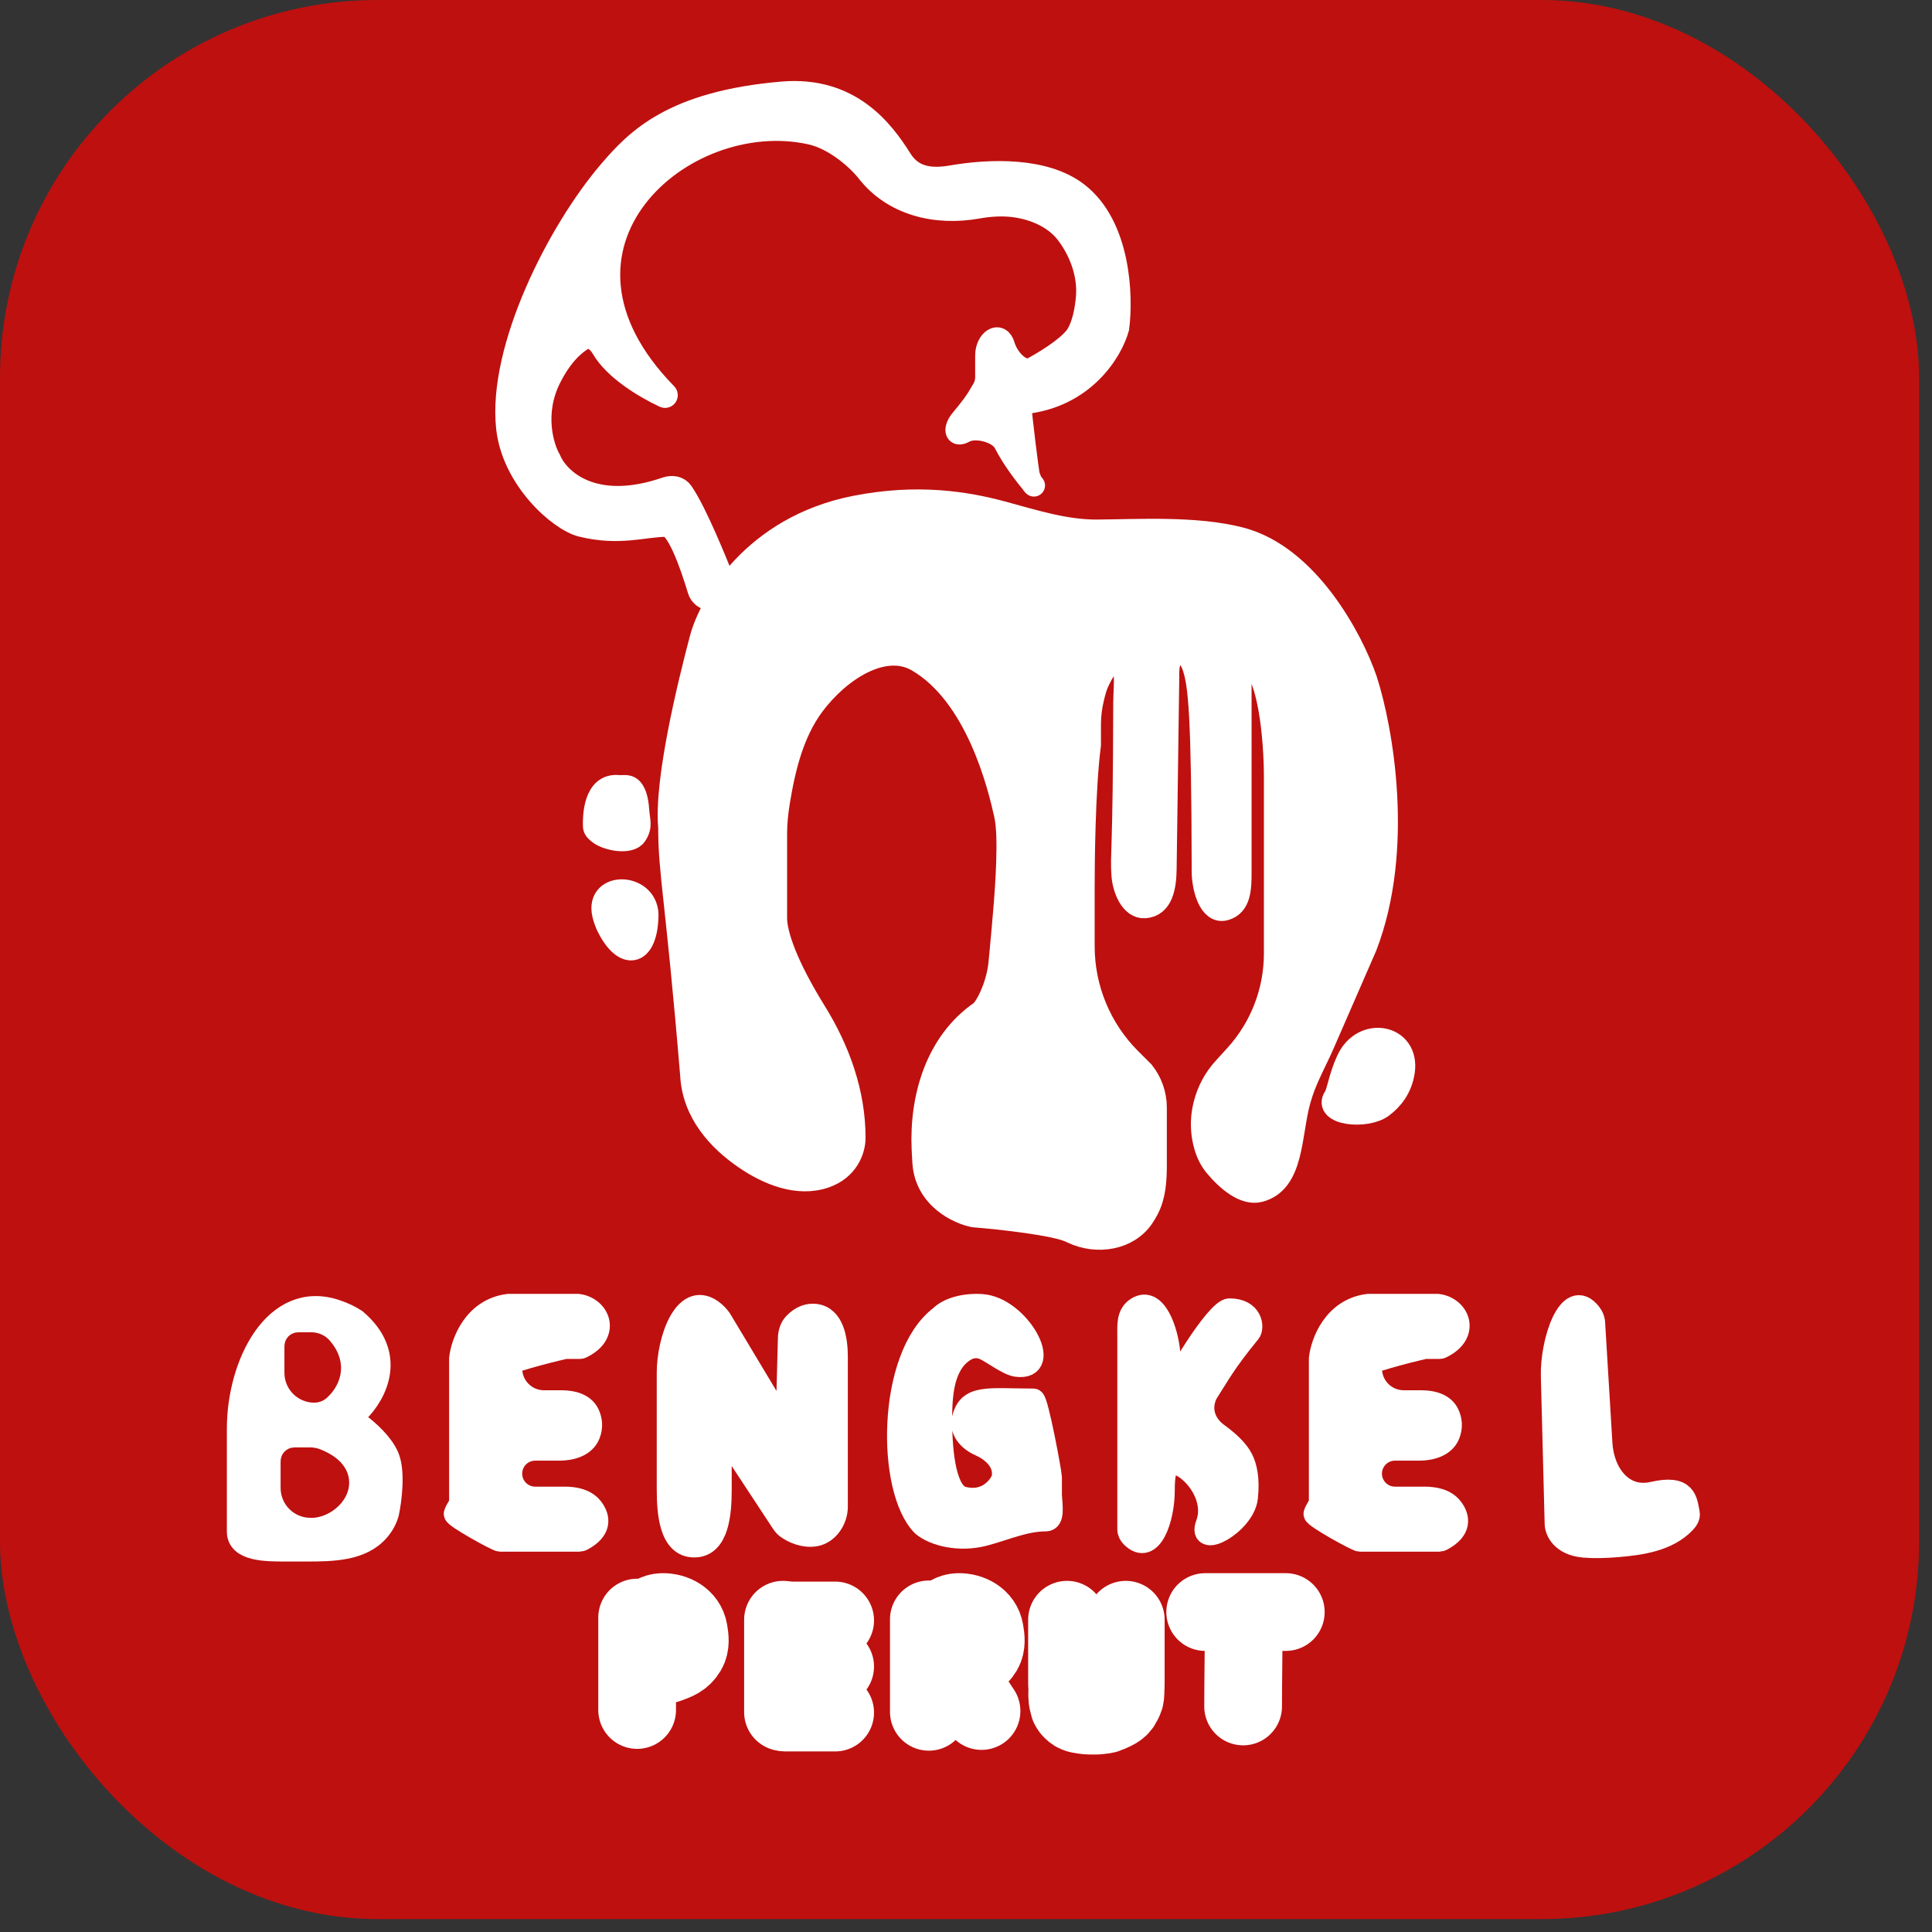 <svg width="87" height="87" viewBox="0 0 87 87" fill="none" xmlns="http://www.w3.org/2000/svg">
<rect x="0" y="0" width="87" height="87" fill="#333333" stroke="none"/>
<rect width="86.419" height="86.419" rx="17" fill="#BE100F"/>
<path d="M37.152 53C38.173 52.649 38.477 51.781 38.477 51.234C38.477 49.216 37.779 47.278 36.715 45.563C35.414 43.465 34.944 42.067 34.944 41.341V37.525C34.944 37.062 34.996 36.559 35.077 36.074C35.329 34.549 35.715 32.97 36.642 31.734C37.819 30.164 39.813 28.89 41.303 29.752C43.989 31.307 44.978 35.405 45.261 36.677C45.38 37.217 45.386 38.025 45.359 38.847C45.313 40.207 45.177 41.575 45.054 42.93C45.039 43.101 45.022 43.272 45.004 43.437C44.89 44.455 44.366 45.44 44.13 45.581C42.19 46.939 41.45 49.372 41.551 51.737C41.56 51.95 41.572 52.161 41.586 52.365C41.699 53.948 43.141 54.626 43.847 54.767C45.025 54.862 47.55 55.135 48.228 55.474C48.252 55.486 48.276 55.498 48.301 55.509C49.395 56.02 50.801 55.811 51.474 54.809C51.548 54.698 51.615 54.586 51.675 54.474C52.003 53.859 52.044 53.144 52.044 52.447V49.878C52.044 49.292 51.845 48.724 51.479 48.266L50.892 47.68C49.549 46.336 48.794 44.514 48.794 42.613V39.928C48.794 38.91 48.819 35.523 49.077 33.544V32.838V32.63C49.077 32.221 49.127 31.813 49.226 31.416L49.278 31.207C49.332 30.991 49.409 30.783 49.508 30.584L49.555 30.492C49.706 30.19 49.906 29.903 50.207 29.752C50.824 29.444 50.632 30.951 50.63 31.64C50.618 38.627 50.48 38.407 50.55 39.413C50.593 40.027 50.935 40.888 51.549 40.85C52.336 40.801 52.474 39.919 52.485 39.131L52.539 35.193L52.574 32.614L52.592 31.325L52.601 30.68C52.607 30.251 52.556 29.733 52.897 29.472C53.17 29.262 53.548 29.457 53.74 30.035C54.01 30.843 54.151 32.163 54.163 39.248C54.165 39.967 54.467 41.141 55.161 40.953C55.855 40.764 55.86 39.972 55.86 39.253V30.04C55.86 29.881 55.992 29.702 56.143 29.752C57.16 30.091 57.415 33.38 57.415 34.981V42.936C57.415 44.638 56.779 46.278 55.633 47.535L55.11 48.109C54.691 48.568 54.394 49.123 54.243 49.725L54.232 49.771C54.111 50.254 54.094 50.757 54.182 51.248C54.264 51.705 54.426 52.15 54.725 52.506C55.248 53.132 56.026 53.807 56.708 53.637C58.245 53.252 58.094 51.097 58.515 49.569C58.549 49.448 58.584 49.331 58.621 49.221C58.872 48.46 59.272 47.756 59.592 47.022L61.513 42.613C63.209 38.204 62.22 32.767 61.513 30.6C60.901 28.81 58.913 25.032 55.86 24.241C53.864 23.723 51.286 23.882 49.417 23.896C47.955 23.907 46.536 23.444 45.123 23.064C43.545 22.639 41.324 22.258 38.477 22.827C33.954 23.732 31.976 27.161 31.552 28.763C30.991 30.883 29.95 35.17 30.139 37.243C30.139 39.363 30.449 40.267 31.128 48.408C31.218 50.132 32.378 51.352 33.521 52.141C34.585 52.876 35.929 53.421 37.152 53Z" fill="white"/>
<path d="M28.735 36.478C28.7 35.913 28.563 35.623 28.418 35.492C28.279 35.366 28.065 35.405 27.877 35.405C26.747 35.264 26.747 36.819 26.747 37.101C26.747 37.288 26.747 37.351 26.989 37.534C27.367 37.821 28.366 37.999 28.631 37.605C28.907 37.195 28.765 36.971 28.735 36.478Z" fill="white"/>
<path d="M27.312 41.624L27.335 41.672C28.083 43.235 29.077 43.072 29.149 41.341C29.28 39.767 26.799 39.654 27.169 41.189C27.208 41.351 27.259 41.5 27.312 41.624Z" fill="white"/>
<path d="M37.152 53C38.173 52.649 38.477 51.781 38.477 51.234C38.477 49.216 37.779 47.278 36.715 45.563C35.414 43.465 34.944 42.067 34.944 41.341V37.525C34.944 37.062 34.996 36.559 35.077 36.074C35.329 34.549 35.715 32.97 36.642 31.734C37.819 30.164 39.813 28.89 41.303 29.752C43.989 31.307 44.978 35.405 45.261 36.677C45.38 37.217 45.386 38.025 45.359 38.847C45.313 40.207 45.177 41.575 45.054 42.93C45.039 43.101 45.022 43.272 45.004 43.437C44.89 44.455 44.366 45.44 44.13 45.581C42.19 46.939 41.45 49.372 41.551 51.737C41.56 51.95 41.572 52.161 41.586 52.365C41.699 53.948 43.141 54.626 43.847 54.767C45.025 54.862 47.55 55.135 48.228 55.474C48.252 55.486 48.276 55.498 48.301 55.509C49.395 56.02 50.801 55.811 51.474 54.809C51.548 54.698 51.615 54.586 51.675 54.474C52.003 53.859 52.044 53.144 52.044 52.447V49.878C52.044 49.292 51.845 48.724 51.479 48.266L50.892 47.68C49.549 46.336 48.794 44.514 48.794 42.613V39.928C48.794 38.91 48.819 35.523 49.077 33.544V32.838V32.63C49.077 32.221 49.127 31.813 49.226 31.416L49.278 31.207C49.332 30.991 49.409 30.783 49.508 30.584L49.555 30.492C49.706 30.19 49.906 29.903 50.207 29.752C50.824 29.444 50.632 30.951 50.63 31.64C50.618 38.627 50.48 38.407 50.55 39.413C50.593 40.027 50.935 40.888 51.549 40.85C52.336 40.801 52.474 39.919 52.485 39.131L52.539 35.193L52.574 32.614L52.592 31.325L52.601 30.68C52.607 30.251 52.556 29.733 52.897 29.472C53.17 29.262 53.548 29.457 53.74 30.035C54.01 30.843 54.151 32.163 54.163 39.248C54.165 39.967 54.467 41.141 55.161 40.953C55.855 40.764 55.86 39.972 55.86 39.253V30.04C55.86 29.881 55.992 29.702 56.143 29.752C57.16 30.091 57.415 33.38 57.415 34.981V42.936C57.415 44.638 56.779 46.278 55.633 47.535L55.11 48.109C54.691 48.568 54.394 49.123 54.243 49.725L54.232 49.771C54.111 50.254 54.094 50.757 54.182 51.248C54.264 51.705 54.426 52.15 54.725 52.506C55.248 53.132 56.026 53.807 56.708 53.637C58.245 53.252 58.094 51.097 58.515 49.569C58.549 49.448 58.584 49.331 58.621 49.221C58.872 48.46 59.272 47.756 59.592 47.022L61.513 42.613C63.209 38.204 62.22 32.767 61.513 30.6C60.901 28.81 58.913 25.032 55.86 24.241C53.864 23.723 51.286 23.882 49.417 23.896C47.955 23.907 46.536 23.444 45.123 23.064C43.545 22.639 41.324 22.258 38.477 22.827C33.954 23.732 31.976 27.161 31.552 28.763C30.991 30.883 29.95 35.17 30.139 37.243C30.139 39.363 30.449 40.267 31.128 48.408C31.218 50.132 32.378 51.352 33.521 52.141C34.585 52.876 35.929 53.421 37.152 53Z" stroke="white"/>
<path d="M28.735 36.478C28.7 35.913 28.563 35.623 28.418 35.492C28.279 35.366 28.065 35.405 27.877 35.405C26.747 35.264 26.747 36.819 26.747 37.101C26.747 37.288 26.747 37.351 26.989 37.534C27.367 37.821 28.366 37.999 28.631 37.605C28.907 37.195 28.765 36.971 28.735 36.478Z" stroke="white"/>
<path d="M27.312 41.624L27.335 41.672C28.083 43.235 29.077 43.072 29.149 41.341C29.28 39.767 26.799 39.654 27.169 41.189C27.208 41.351 27.259 41.5 27.312 41.624Z" stroke="white"/>
<path d="M62.248 49.837C62.7 49.502 63.097 48.997 63.209 48.266C63.464 46.611 61.38 46.213 60.677 47.733C60.321 48.501 60.251 49.171 60.1 49.397C59.585 50.169 61.503 50.389 62.248 49.837Z" fill="white" stroke="white"/>
<path d="M31.46 26.569C31.084 25.327 30.491 23.675 29.997 23.675C29.008 23.675 27.877 24.099 26.181 23.675C25.191 23.427 23.092 21.589 22.84 19.258C22.456 15.706 25.128 10.417 27.453 7.705C28.652 6.306 30.28 4.596 35.226 4.172C38.281 3.91 39.761 5.879 40.578 7.183C41.087 7.998 41.903 8.109 42.85 7.945C44.613 7.641 47.047 7.574 48.511 8.694C50.433 10.164 50.537 13.358 50.349 14.771C50.07 15.793 48.831 17.875 46.091 18.152C46.022 18.159 45.967 18.41 45.967 18.48C45.967 18.644 46.279 21.272 46.332 21.427C46.377 21.56 46.423 21.672 46.469 21.751C46.554 21.855 46.586 21.891 46.533 21.838C46.512 21.817 46.49 21.788 46.469 21.751C46.245 21.479 45.645 20.738 45.237 19.941C44.975 19.43 43.92 19.165 43.42 19.446C42.997 19.683 42.971 19.283 43.282 18.912C43.717 18.394 43.952 18.06 44.06 17.878C44.113 17.789 44.159 17.696 44.217 17.609L44.227 17.594C44.348 17.412 44.413 17.199 44.413 16.98V16.006C44.413 15.327 45.02 14.912 45.206 15.564C45.367 16.134 46.002 16.86 46.521 16.575C47.368 16.109 48.236 15.512 48.511 15.054C48.765 14.631 48.905 13.964 48.952 13.353C49.023 12.409 48.691 11.439 48.149 10.663C48.103 10.597 48.054 10.532 48.005 10.469C47.41 9.72 46.389 9.33 45.436 9.26C45.037 9.23 44.564 9.25 44.021 9.347C42.143 9.683 40.206 9.217 39.042 7.705C38.734 7.305 37.678 6.268 36.498 6.009C30.704 4.737 23.496 11.097 29.997 17.739C30.059 17.801 29.994 17.898 29.915 17.861C29.007 17.435 27.682 16.631 27.128 15.685C26.93 15.347 26.59 15.07 26.252 15.268C25.813 15.525 25.259 16.05 24.768 17.033C23.977 18.616 24.438 20.142 24.768 20.707C25.145 21.602 26.718 23.11 29.997 21.979C30.267 21.889 30.559 21.93 30.721 22.164C31.345 23.062 32.294 25.422 32.605 26.214C32.671 26.381 32.653 26.568 32.56 26.721C32.292 27.163 31.61 27.064 31.46 26.569Z" fill="white" stroke="white"/>
<path d="M13.755 69.817H12.834H12.832C11.988 69.817 10.716 69.817 10.716 68.972V64.329C10.716 61.42 12.384 58.09 15.139 59.024C15.507 59.149 15.81 59.303 16.023 59.445C17.859 61.006 16.929 62.763 16.141 63.553C16.067 63.627 16.023 63.726 16.023 63.83C16.023 63.953 16.085 64.068 16.184 64.142C16.583 64.439 17.218 65.008 17.47 65.595C17.759 66.271 17.591 67.565 17.47 68.128C17.387 68.434 17.235 68.694 17.048 68.911C16.275 69.811 14.942 69.817 13.755 69.817Z" fill="white" stroke="white"/>
<path d="M13.308 61.82V60.614C13.308 60.547 13.362 60.493 13.428 60.493H14.003C14.177 60.493 14.347 60.555 14.462 60.684C15.194 61.507 14.762 62.245 14.367 62.589C14.307 62.64 14.23 62.664 14.152 62.664C13.686 62.664 13.308 62.286 13.308 61.82Z" fill="#BE100F" stroke="#BE100F"/>
<path d="M13.136 67.005V65.799C13.136 65.732 13.19 65.678 13.256 65.678H13.96C14.053 65.678 14.147 65.694 14.233 65.728C16.026 66.433 15.015 67.755 14.101 67.849H13.98C13.514 67.849 13.136 67.471 13.136 67.005Z" fill="#BE100F" stroke="#BE100F"/>
<path d="M26.178 60.68C27.468 60.073 26.986 58.885 26.029 58.765H22.894C21.351 58.958 20.804 60.453 20.724 61.176V67.583C20.724 67.809 20.542 67.95 20.483 68.168C20.447 68.302 22.382 69.374 22.52 69.374H26.062C26.118 69.374 26.177 69.361 26.226 69.334C27.07 68.879 26.987 68.335 26.674 67.921C26.393 67.55 25.902 67.445 25.438 67.445H24.1C23.5 67.445 23.015 66.959 23.015 66.36C23.015 65.761 23.5 65.275 24.1 65.275H25.188C25.729 65.275 26.322 65.106 26.526 64.606C26.669 64.253 26.623 63.931 26.497 63.668C26.291 63.233 25.77 63.105 25.289 63.105H24.495C23.677 63.105 23.015 62.442 23.015 61.624V61.431C23.015 61.422 23.018 61.406 23.02 61.397C23.057 61.278 25.364 60.694 25.488 60.694H26.117C26.138 60.694 26.16 60.689 26.178 60.68Z" fill="white" stroke="white"/>
<path d="M64.894 60.68C66.184 60.073 65.702 58.885 64.745 58.765H61.61C60.067 58.958 59.52 60.453 59.44 61.176V67.583C59.44 67.809 59.258 67.95 59.199 68.168C59.163 68.302 61.098 69.374 61.236 69.374H64.778C64.834 69.374 64.893 69.361 64.942 69.334C65.786 68.879 65.703 68.335 65.39 67.921C65.109 67.55 64.618 67.445 64.154 67.445H62.816C62.217 67.445 61.731 66.959 61.731 66.36C61.731 65.761 62.217 65.275 62.816 65.275H63.904C64.445 65.275 65.038 65.106 65.242 64.606C65.385 64.253 65.339 63.931 65.213 63.668C65.007 63.233 64.486 63.105 64.005 63.105H63.211C62.394 63.105 61.731 62.442 61.731 61.624V61.431C61.731 61.422 61.734 61.406 61.736 61.397C61.773 61.278 64.08 60.694 64.204 60.694H64.833C64.854 60.694 64.876 60.689 64.894 60.68Z" fill="white" stroke="white"/>
<path d="M32.45 67.065V64.404C32.45 64.388 32.471 64.382 32.48 64.395L35.218 68.554C35.274 68.639 35.337 68.721 35.418 68.782C35.708 69.003 36.228 69.225 36.722 69.133C37.288 69.027 37.679 68.426 37.679 67.85V61.102C37.679 60.306 37.511 59.31 36.72 59.214C36.425 59.178 36.097 59.271 35.779 59.596C35.606 59.773 35.536 60.02 35.53 60.267L35.427 64.132C35.425 64.198 35.338 64.222 35.302 64.167L32.45 59.414C32.355 59.276 32.216 59.126 32.043 59.004C30.83 58.153 30.074 60.338 30.074 61.82V64.107V67.05C30.074 68.133 30.179 69.633 31.262 69.633C32.337 69.633 32.45 68.14 32.45 67.065Z" fill="white" stroke="white"/>
<path d="M42.34 59.294C42.712 58.922 43.433 58.724 44.199 58.772C45.893 58.877 47.453 61.733 45.772 61.498C45.393 61.445 44.713 60.928 44.368 60.762C44.012 60.591 43.69 60.651 43.412 60.832C42.453 61.46 42.375 62.813 42.377 63.96C42.379 65.525 42.588 67.248 43.359 67.441C44.309 67.679 44.867 67.126 45.093 66.706C45.151 66.597 45.169 66.473 45.169 66.349C45.169 65.765 44.674 65.319 44.14 65.081C43.609 64.844 43.26 64.428 43.359 63.933C43.585 62.804 44.487 63.027 46.516 63.028C46.523 63.028 46.536 63.029 46.543 63.031C46.714 63.06 47.319 66.344 47.319 66.518V67.328C47.347 67.818 47.46 68.46 47.093 68.46C46.141 68.46 45.239 68.876 44.319 69.118C43.187 69.415 42.055 69.118 41.548 68.686C39.964 67.102 39.964 61.104 42.34 59.294Z" fill="white" stroke="white"/>
<path d="M70.057 68.605L69.886 61.962C69.847 60.411 70.659 57.927 71.615 59.149C71.72 59.282 71.784 59.445 71.784 59.625L72.11 65.009C72.193 66.379 73.094 67.532 74.431 67.223C75.928 66.878 75.928 67.568 76.043 68.144C76.07 68.279 75.993 68.424 75.855 68.567C75.087 69.364 73.885 69.537 72.782 69.625C72.28 69.665 71.758 69.68 71.323 69.641C70.31 69.549 70.057 68.912 70.057 68.605Z" fill="white" stroke="white"/>
<path d="M52.748 62.038L52.651 60.925C52.565 59.932 52.034 58.369 51.195 58.907C50.757 59.188 50.814 59.684 50.814 60.205V68.865C50.814 68.994 50.871 69.106 50.964 69.199C51.843 70.074 52.406 68.357 52.401 67.116C52.398 66.479 52.474 65.952 52.748 65.906C53.431 65.793 54.853 67.272 54.341 68.637C53.928 69.737 56.012 68.612 56.144 67.445C56.24 66.593 56.102 66.042 55.934 65.705C55.724 65.286 55.274 64.892 54.838 64.576C54.223 64.132 54.001 63.426 54.341 62.747C54.91 61.862 55.137 61.382 56.275 59.99C56.436 59.794 56.389 58.967 55.365 58.967C54.796 58.967 52.748 62.318 52.748 62.747V62.038Z" fill="white" stroke="white"/>
<path d="M48.049 72.938V75.792" stroke="white" stroke-width="3.5" stroke-linecap="round"/>
<path d="M50.695 72.938V75.792" stroke="white" stroke-width="3.5" stroke-linecap="round"/>
<path d="M48.061 76.031C48.061 76.241 48.034 76.474 48.101 76.677C48.123 76.741 48.122 76.819 48.159 76.878C48.223 76.984 48.302 77.062 48.408 77.127C48.483 77.174 48.591 77.201 48.678 77.213C48.8 77.23 48.916 77.256 49.04 77.256C49.203 77.256 49.369 77.267 49.531 77.244C49.645 77.229 49.764 77.226 49.871 77.178C50.118 77.068 50.407 76.976 50.54 76.711C50.595 76.6 50.657 76.5 50.672 76.373C50.694 76.174 50.682 75.969 50.682 75.767" stroke="white" stroke-width="3.5" stroke-linecap="round"/>
<path d="M35.259 72.938V77.1" stroke="white" stroke-width="3.5" stroke-linecap="round"/>
<path d="M35.396 72.971H37.608" stroke="white" stroke-width="3.5" stroke-linecap="round"/>
<path d="M35.396 75.045H37.608" stroke="white" stroke-width="3.5" stroke-linecap="round"/>
<path d="M35.396 77.119H37.608" stroke="white" stroke-width="3.5" stroke-linecap="round"/>
<path d="M41.827 72.922V77.085" stroke="white" stroke-width="3.5" stroke-linecap="round"/>
<path d="M42.895 75.093L44.199 77.049" stroke="white" stroke-width="3.5" stroke-linecap="round"/>
<path d="M42.051 73.739C42.18 73.237 42.558 72.606 43.15 72.592C43.689 72.58 44.245 72.872 44.344 73.442C44.395 73.736 44.439 74.068 44.281 74.336C44.056 74.716 43.767 74.804 43.378 74.947C43.081 75.056 42.789 74.985 42.488 74.925C42.343 74.896 42.188 74.767 42.051 74.767" stroke="white" stroke-width="3.5" stroke-linecap="round"/>
<path d="M28.691 72.841V77.003" stroke="white" stroke-width="3.5" stroke-linecap="round"/>
<path d="M28.723 73.739C28.852 73.237 29.23 72.606 29.821 72.592C30.36 72.58 30.917 72.872 31.016 73.442C31.067 73.736 31.111 74.068 30.952 74.336C30.727 74.716 30.438 74.804 30.049 74.947C29.752 75.056 29.46 74.985 29.16 74.925C29.015 74.896 28.86 74.767 28.723 74.767" stroke="white" stroke-width="3.5" stroke-linecap="round"/>
<path d="M54.271 72.592H57.901" stroke="white" stroke-width="3.5" stroke-linecap="round"/>
<path d="M56.005 73.159C56.005 74.385 55.979 75.623 55.979 76.844" stroke="white" stroke-width="3.5" stroke-linecap="round"/>
</svg>
